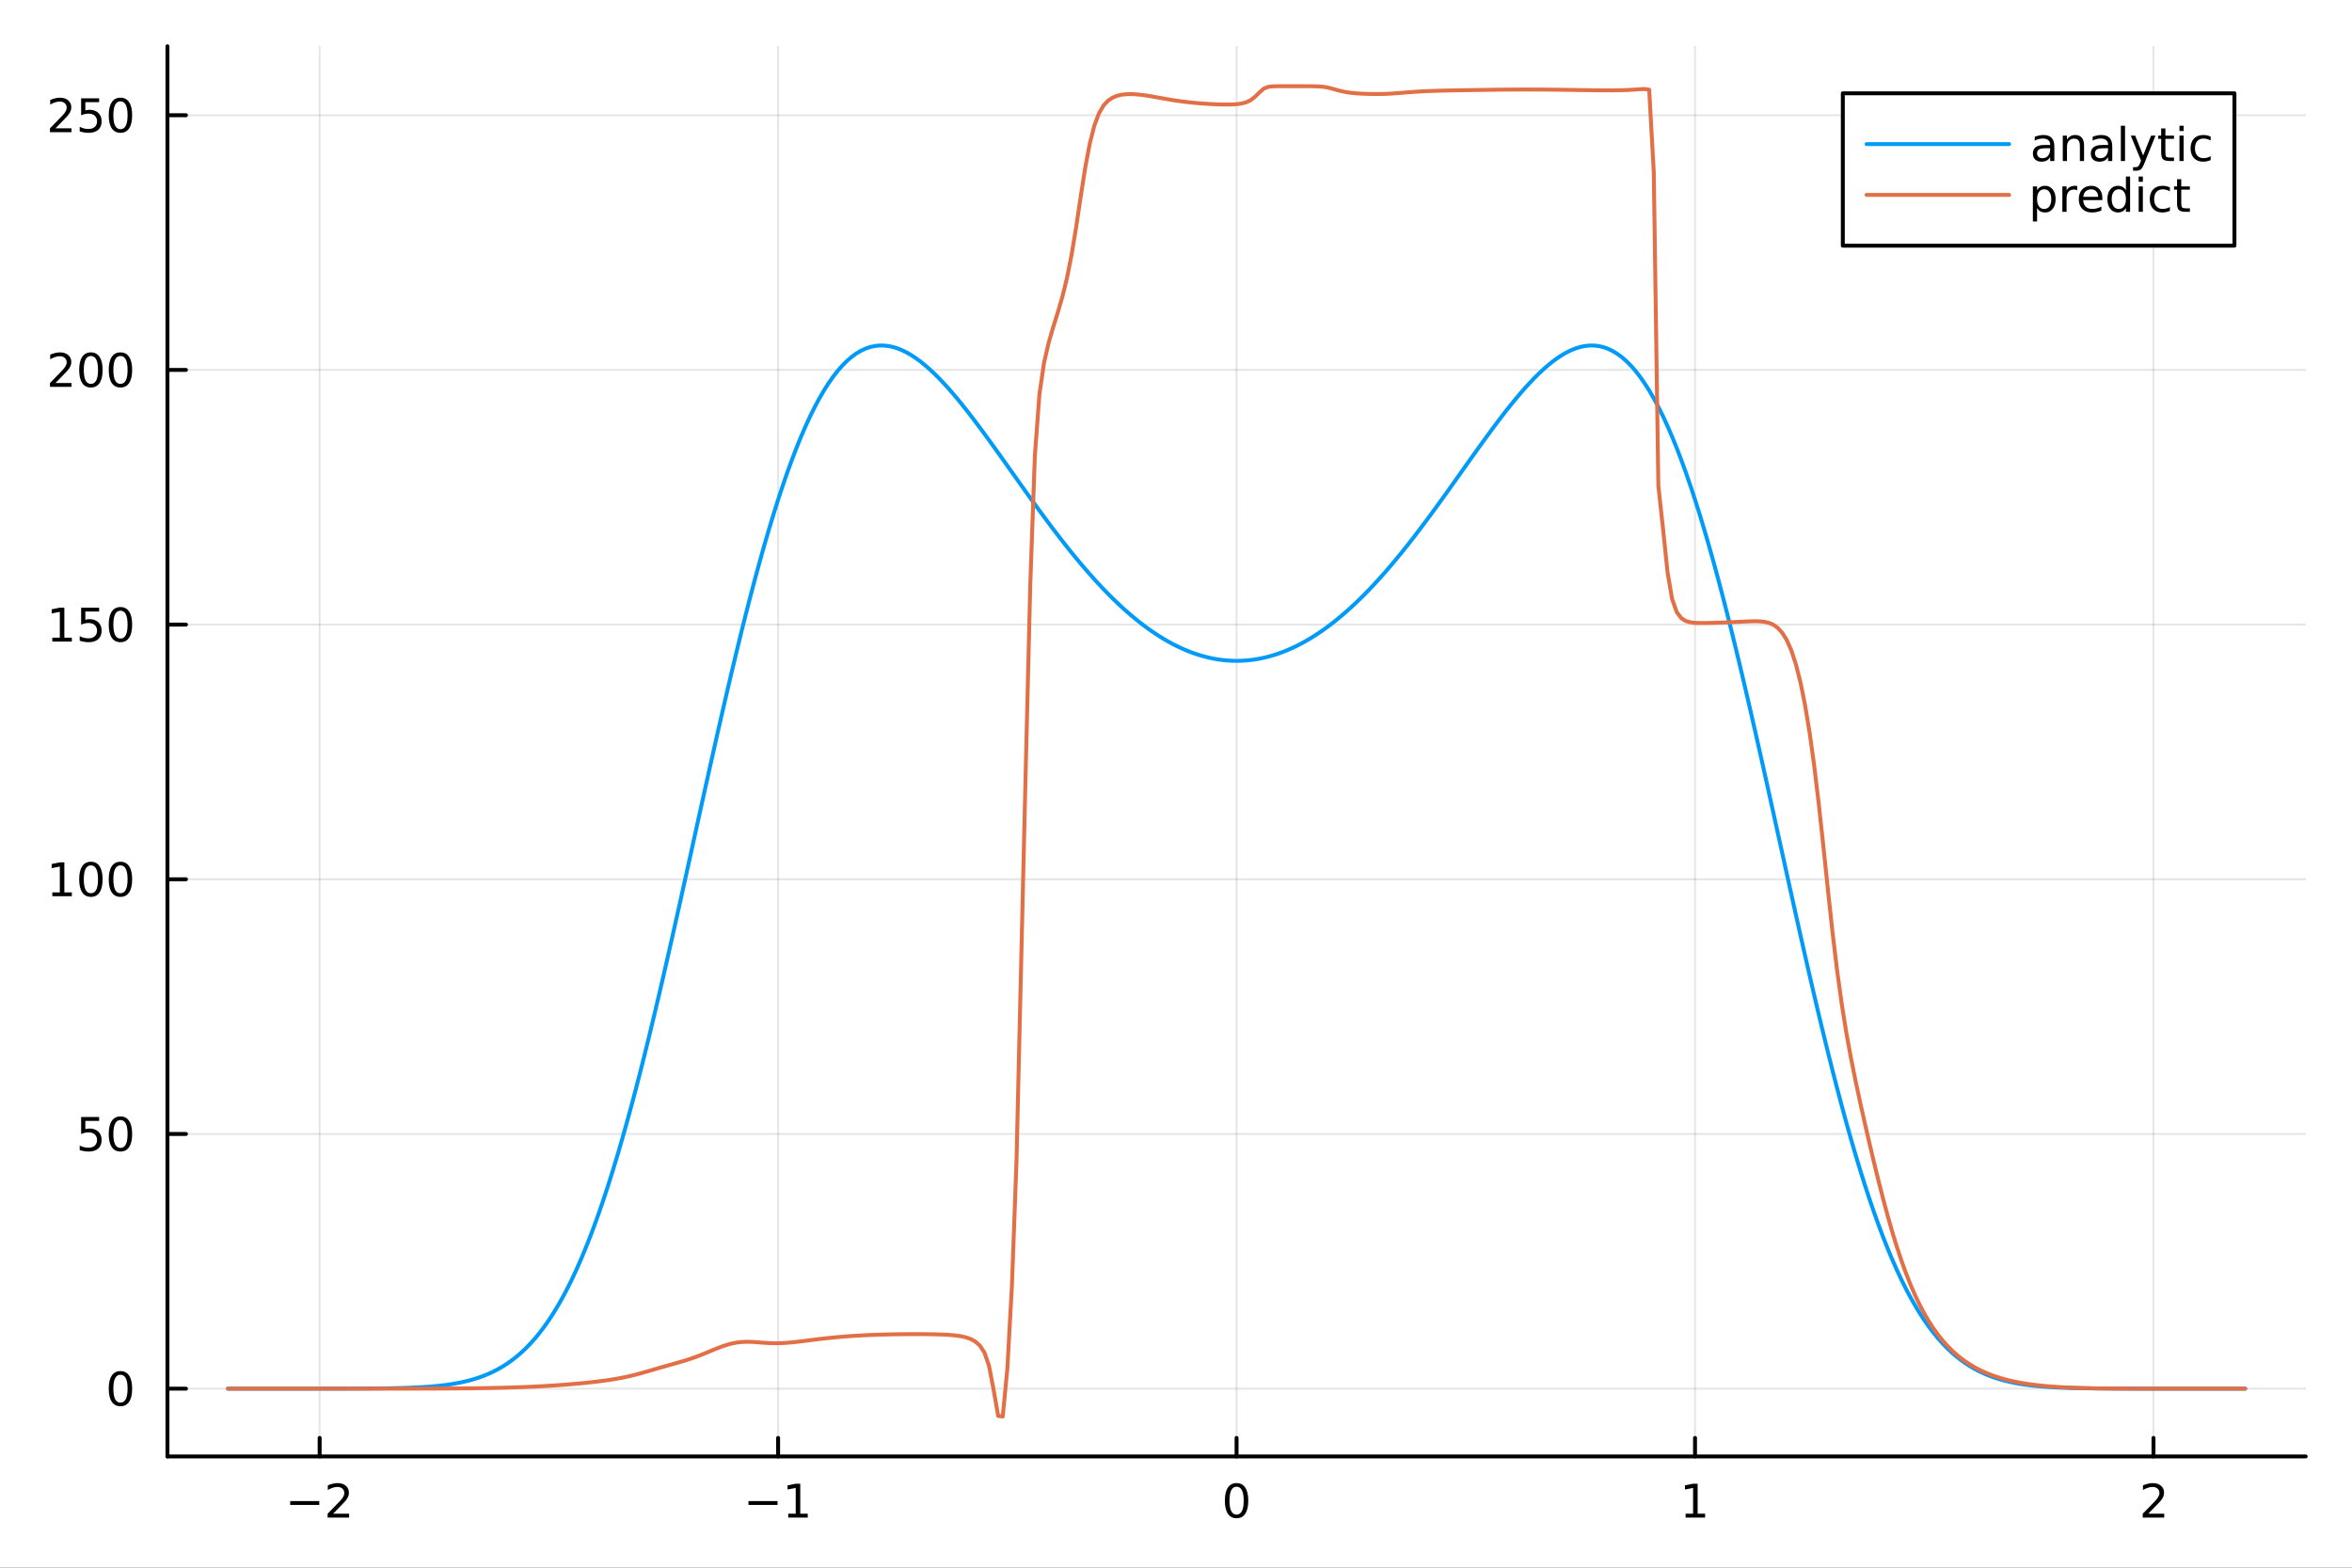 <?xml version="1.0" encoding="utf-8"?>
<svg xmlns="http://www.w3.org/2000/svg" xmlns:xlink="http://www.w3.org/1999/xlink" width="600" height="400" viewBox="0 0 2400 1600">
<rect x="0" y="0" width="2400" height="1600" fill="#333333" stroke="none"/>
<defs>
  <clipPath id="clip530">
    <rect x="0" y="0" width="2400" height="1600"/>
  </clipPath>
</defs>
<path clip-path="url(#clip530)" d="M0 1600 L2400 1600 L2400 0 L0 0  Z" fill="#ffffff" fill-rule="evenodd" fill-opacity="1"/>
<defs>
  <clipPath id="clip531">
    <rect x="480" y="0" width="1681" height="1600"/>
  </clipPath>
</defs>
<path clip-path="url(#clip530)" d="M170.857 1486.45 L2352.76 1486.45 L2352.76 47.244 L170.857 47.244  Z" fill="#ffffff" fill-rule="evenodd" fill-opacity="1"/>
<defs>
  <clipPath id="clip532">
    <rect x="170" y="47" width="2183" height="1440"/>
  </clipPath>
</defs>
<polyline clip-path="url(#clip532)" style="stroke:#000000; stroke-linecap:round; stroke-linejoin:round; stroke-width:2; stroke-opacity:0.1; fill:none" points="326.173,1486.45 326.173,47.244 "/>
<polyline clip-path="url(#clip532)" style="stroke:#000000; stroke-linecap:round; stroke-linejoin:round; stroke-width:2; stroke-opacity:0.1; fill:none" points="793.99,1486.45 793.99,47.244 "/>
<polyline clip-path="url(#clip532)" style="stroke:#000000; stroke-linecap:round; stroke-linejoin:round; stroke-width:2; stroke-opacity:0.1; fill:none" points="1261.81,1486.45 1261.81,47.244 "/>
<polyline clip-path="url(#clip532)" style="stroke:#000000; stroke-linecap:round; stroke-linejoin:round; stroke-width:2; stroke-opacity:0.1; fill:none" points="1729.62,1486.45 1729.62,47.244 "/>
<polyline clip-path="url(#clip532)" style="stroke:#000000; stroke-linecap:round; stroke-linejoin:round; stroke-width:2; stroke-opacity:0.1; fill:none" points="2197.44,1486.45 2197.44,47.244 "/>
<polyline clip-path="url(#clip530)" style="stroke:#000000; stroke-linecap:round; stroke-linejoin:round; stroke-width:4; stroke-opacity:1; fill:none" points="170.857,1486.45 2352.76,1486.45 "/>
<polyline clip-path="url(#clip530)" style="stroke:#000000; stroke-linecap:round; stroke-linejoin:round; stroke-width:4; stroke-opacity:1; fill:none" points="326.173,1486.45 326.173,1467.55 "/>
<polyline clip-path="url(#clip530)" style="stroke:#000000; stroke-linecap:round; stroke-linejoin:round; stroke-width:4; stroke-opacity:1; fill:none" points="793.99,1486.45 793.99,1467.55 "/>
<polyline clip-path="url(#clip530)" style="stroke:#000000; stroke-linecap:round; stroke-linejoin:round; stroke-width:4; stroke-opacity:1; fill:none" points="1261.81,1486.45 1261.81,1467.55 "/>
<polyline clip-path="url(#clip530)" style="stroke:#000000; stroke-linecap:round; stroke-linejoin:round; stroke-width:4; stroke-opacity:1; fill:none" points="1729.62,1486.45 1729.62,1467.55 "/>
<polyline clip-path="url(#clip530)" style="stroke:#000000; stroke-linecap:round; stroke-linejoin:round; stroke-width:4; stroke-opacity:1; fill:none" points="2197.44,1486.45 2197.44,1467.55 "/>
<path clip-path="url(#clip530)" d="M296.115 1532.02 L325.791 1532.02 L325.791 1535.95 L296.115 1535.95 L296.115 1532.02 Z" fill="#000000" fill-rule="nonzero" fill-opacity="1" /><path clip-path="url(#clip530)" d="M339.911 1544.91 L356.23 1544.91 L356.23 1548.85 L334.286 1548.85 L334.286 1544.91 Q336.948 1542.16 341.531 1537.53 Q346.138 1532.88 347.318 1531.53 Q349.564 1529.01 350.443 1527.27 Q351.346 1525.51 351.346 1523.82 Q351.346 1521.07 349.402 1519.33 Q347.48 1517.6 344.379 1517.6 Q342.18 1517.6 339.726 1518.36 Q337.295 1519.13 334.518 1520.68 L334.518 1515.95 Q337.342 1514.82 339.795 1514.24 Q342.249 1513.66 344.286 1513.66 Q349.656 1513.66 352.851 1516.35 Q356.045 1519.03 356.045 1523.52 Q356.045 1525.65 355.235 1527.57 Q354.448 1529.47 352.342 1532.07 Q351.763 1532.74 348.661 1535.95 Q345.559 1539.15 339.911 1544.91 Z" fill="#000000" fill-rule="nonzero" fill-opacity="1" /><path clip-path="url(#clip530)" d="M763.747 1532.02 L793.423 1532.02 L793.423 1535.95 L763.747 1535.95 L763.747 1532.02 Z" fill="#000000" fill-rule="nonzero" fill-opacity="1" /><path clip-path="url(#clip530)" d="M804.325 1544.91 L811.964 1544.91 L811.964 1518.55 L803.654 1520.21 L803.654 1515.95 L811.918 1514.29 L816.594 1514.29 L816.594 1544.91 L824.233 1544.91 L824.233 1548.85 L804.325 1548.85 L804.325 1544.91 Z" fill="#000000" fill-rule="nonzero" fill-opacity="1" /><path clip-path="url(#clip530)" d="M1261.81 1517.37 Q1258.2 1517.37 1256.37 1520.93 Q1254.56 1524.47 1254.56 1531.6 Q1254.56 1538.71 1256.37 1542.27 Q1258.2 1545.82 1261.81 1545.82 Q1265.44 1545.82 1267.25 1542.27 Q1269.08 1538.71 1269.08 1531.6 Q1269.08 1524.47 1267.25 1520.93 Q1265.44 1517.37 1261.81 1517.37 M1261.81 1513.66 Q1267.62 1513.66 1270.67 1518.27 Q1273.75 1522.85 1273.75 1531.6 Q1273.75 1540.33 1270.67 1544.94 Q1267.62 1549.52 1261.81 1549.52 Q1256 1549.52 1252.92 1544.94 Q1249.86 1540.33 1249.86 1531.6 Q1249.86 1522.85 1252.92 1518.27 Q1256 1513.66 1261.81 1513.66 Z" fill="#000000" fill-rule="nonzero" fill-opacity="1" /><path clip-path="url(#clip530)" d="M1720.01 1544.91 L1727.64 1544.91 L1727.64 1518.55 L1719.33 1520.21 L1719.33 1515.95 L1727.6 1514.29 L1732.27 1514.29 L1732.27 1544.91 L1739.91 1544.91 L1739.91 1548.85 L1720.01 1548.85 L1720.01 1544.91 Z" fill="#000000" fill-rule="nonzero" fill-opacity="1" /><path clip-path="url(#clip530)" d="M2192.09 1544.91 L2208.41 1544.91 L2208.41 1548.85 L2186.47 1548.85 L2186.47 1544.91 Q2189.13 1542.16 2193.71 1537.53 Q2198.32 1532.88 2199.5 1531.53 Q2201.75 1529.01 2202.63 1527.27 Q2203.53 1525.51 2203.53 1523.82 Q2203.53 1521.07 2201.58 1519.33 Q2199.66 1517.6 2196.56 1517.6 Q2194.36 1517.6 2191.91 1518.36 Q2189.48 1519.13 2186.7 1520.68 L2186.7 1515.95 Q2189.52 1514.82 2191.98 1514.24 Q2194.43 1513.66 2196.47 1513.66 Q2201.84 1513.66 2205.03 1516.35 Q2208.23 1519.03 2208.23 1523.52 Q2208.23 1525.65 2207.42 1527.57 Q2206.63 1529.47 2204.52 1532.07 Q2203.95 1532.74 2200.84 1535.95 Q2197.74 1539.15 2192.09 1544.91 Z" fill="#000000" fill-rule="nonzero" fill-opacity="1" /><polyline clip-path="url(#clip532)" style="stroke:#000000; stroke-linecap:round; stroke-linejoin:round; stroke-width:2; stroke-opacity:0.1; fill:none" points="170.857,1417.28 2352.76,1417.28 "/>
<polyline clip-path="url(#clip532)" style="stroke:#000000; stroke-linecap:round; stroke-linejoin:round; stroke-width:2; stroke-opacity:0.1; fill:none" points="170.857,1157.34 2352.76,1157.34 "/>
<polyline clip-path="url(#clip532)" style="stroke:#000000; stroke-linecap:round; stroke-linejoin:round; stroke-width:2; stroke-opacity:0.1; fill:none" points="170.857,897.41 2352.76,897.41 "/>
<polyline clip-path="url(#clip532)" style="stroke:#000000; stroke-linecap:round; stroke-linejoin:round; stroke-width:2; stroke-opacity:0.1; fill:none" points="170.857,637.476 2352.76,637.476 "/>
<polyline clip-path="url(#clip532)" style="stroke:#000000; stroke-linecap:round; stroke-linejoin:round; stroke-width:2; stroke-opacity:0.1; fill:none" points="170.857,377.542 2352.76,377.542 "/>
<polyline clip-path="url(#clip532)" style="stroke:#000000; stroke-linecap:round; stroke-linejoin:round; stroke-width:2; stroke-opacity:0.1; fill:none" points="170.857,117.608 2352.76,117.608 "/>
<polyline clip-path="url(#clip530)" style="stroke:#000000; stroke-linecap:round; stroke-linejoin:round; stroke-width:4; stroke-opacity:1; fill:none" points="170.857,1486.45 170.857,47.244 "/>
<polyline clip-path="url(#clip530)" style="stroke:#000000; stroke-linecap:round; stroke-linejoin:round; stroke-width:4; stroke-opacity:1; fill:none" points="170.857,1417.28 189.755,1417.28 "/>
<polyline clip-path="url(#clip530)" style="stroke:#000000; stroke-linecap:round; stroke-linejoin:round; stroke-width:4; stroke-opacity:1; fill:none" points="170.857,1157.34 189.755,1157.34 "/>
<polyline clip-path="url(#clip530)" style="stroke:#000000; stroke-linecap:round; stroke-linejoin:round; stroke-width:4; stroke-opacity:1; fill:none" points="170.857,897.41 189.755,897.41 "/>
<polyline clip-path="url(#clip530)" style="stroke:#000000; stroke-linecap:round; stroke-linejoin:round; stroke-width:4; stroke-opacity:1; fill:none" points="170.857,637.476 189.755,637.476 "/>
<polyline clip-path="url(#clip530)" style="stroke:#000000; stroke-linecap:round; stroke-linejoin:round; stroke-width:4; stroke-opacity:1; fill:none" points="170.857,377.542 189.755,377.542 "/>
<polyline clip-path="url(#clip530)" style="stroke:#000000; stroke-linecap:round; stroke-linejoin:round; stroke-width:4; stroke-opacity:1; fill:none" points="170.857,117.608 189.755,117.608 "/>
<path clip-path="url(#clip530)" d="M122.913 1403.08 Q119.302 1403.08 117.473 1406.64 Q115.668 1410.18 115.668 1417.31 Q115.668 1424.42 117.473 1427.98 Q119.302 1431.53 122.913 1431.53 Q126.547 1431.53 128.353 1427.98 Q130.182 1424.42 130.182 1417.31 Q130.182 1410.18 128.353 1406.64 Q126.547 1403.08 122.913 1403.08 M122.913 1399.37 Q128.723 1399.37 131.779 1403.98 Q134.857 1408.56 134.857 1417.31 Q134.857 1426.04 131.779 1430.65 Q128.723 1435.23 122.913 1435.23 Q117.103 1435.23 114.024 1430.65 Q110.969 1426.04 110.969 1417.31 Q110.969 1408.56 114.024 1403.98 Q117.103 1399.37 122.913 1399.37 Z" fill="#000000" fill-rule="nonzero" fill-opacity="1" /><path clip-path="url(#clip530)" d="M82.797 1140.06 L101.154 1140.06 L101.154 1144 L87.08 1144 L87.08 1152.47 Q88.098 1152.12 89.117 1151.96 Q90.135 1151.78 91.154 1151.78 Q96.941 1151.78 100.321 1154.95 Q103.7 1158.12 103.7 1163.54 Q103.7 1169.11 100.228 1172.22 Q96.756 1175.29 90.436 1175.29 Q88.26 1175.29 85.992 1174.92 Q83.747 1174.55 81.339 1173.81 L81.339 1169.11 Q83.422 1170.25 85.645 1170.8 Q87.867 1171.36 90.344 1171.36 Q94.348 1171.36 96.686 1169.25 Q99.024 1167.15 99.024 1163.54 Q99.024 1159.92 96.686 1157.82 Q94.348 1155.71 90.344 1155.71 Q88.469 1155.71 86.594 1156.13 Q84.742 1156.55 82.797 1157.42 L82.797 1140.06 Z" fill="#000000" fill-rule="nonzero" fill-opacity="1" /><path clip-path="url(#clip530)" d="M122.913 1143.14 Q119.302 1143.14 117.473 1146.71 Q115.668 1150.25 115.668 1157.38 Q115.668 1164.48 117.473 1168.05 Q119.302 1171.59 122.913 1171.59 Q126.547 1171.59 128.353 1168.05 Q130.182 1164.48 130.182 1157.38 Q130.182 1150.25 128.353 1146.71 Q126.547 1143.14 122.913 1143.14 M122.913 1139.44 Q128.723 1139.44 131.779 1144.05 Q134.857 1148.63 134.857 1157.38 Q134.857 1166.11 131.779 1170.71 Q128.723 1175.29 122.913 1175.29 Q117.103 1175.29 114.024 1170.71 Q110.969 1166.11 110.969 1157.38 Q110.969 1148.63 114.024 1144.05 Q117.103 1139.44 122.913 1139.44 Z" fill="#000000" fill-rule="nonzero" fill-opacity="1" /><path clip-path="url(#clip530)" d="M53.4 910.755 L61.038 910.755 L61.038 884.389 L52.728 886.056 L52.728 881.796 L60.992 880.13 L65.668 880.13 L65.668 910.755 L73.307 910.755 L73.307 914.69 L53.4 914.69 L53.4 910.755 Z" fill="#000000" fill-rule="nonzero" fill-opacity="1" /><path clip-path="url(#clip530)" d="M92.751 883.208 Q89.14 883.208 87.311 886.773 Q85.506 890.315 85.506 897.445 Q85.506 904.551 87.311 908.116 Q89.14 911.657 92.751 911.657 Q96.385 911.657 98.191 908.116 Q100.02 904.551 100.02 897.445 Q100.02 890.315 98.191 886.773 Q96.385 883.208 92.751 883.208 M92.751 879.505 Q98.561 879.505 101.617 884.111 Q104.696 888.695 104.696 897.445 Q104.696 906.171 101.617 910.778 Q98.561 915.361 92.751 915.361 Q86.941 915.361 83.862 910.778 Q80.807 906.171 80.807 897.445 Q80.807 888.695 83.862 884.111 Q86.941 879.505 92.751 879.505 Z" fill="#000000" fill-rule="nonzero" fill-opacity="1" /><path clip-path="url(#clip530)" d="M122.913 883.208 Q119.302 883.208 117.473 886.773 Q115.668 890.315 115.668 897.445 Q115.668 904.551 117.473 908.116 Q119.302 911.657 122.913 911.657 Q126.547 911.657 128.353 908.116 Q130.182 904.551 130.182 897.445 Q130.182 890.315 128.353 886.773 Q126.547 883.208 122.913 883.208 M122.913 879.505 Q128.723 879.505 131.779 884.111 Q134.857 888.695 134.857 897.445 Q134.857 906.171 131.779 910.778 Q128.723 915.361 122.913 915.361 Q117.103 915.361 114.024 910.778 Q110.969 906.171 110.969 897.445 Q110.969 888.695 114.024 884.111 Q117.103 879.505 122.913 879.505 Z" fill="#000000" fill-rule="nonzero" fill-opacity="1" /><path clip-path="url(#clip530)" d="M53.4 650.821 L61.038 650.821 L61.038 624.455 L52.728 626.122 L52.728 621.863 L60.992 620.196 L65.668 620.196 L65.668 650.821 L73.307 650.821 L73.307 654.756 L53.4 654.756 L53.4 650.821 Z" fill="#000000" fill-rule="nonzero" fill-opacity="1" /><path clip-path="url(#clip530)" d="M82.797 620.196 L101.154 620.196 L101.154 624.131 L87.08 624.131 L87.08 632.603 Q88.098 632.256 89.117 632.094 Q90.135 631.909 91.154 631.909 Q96.941 631.909 100.321 635.08 Q103.7 638.251 103.7 643.668 Q103.7 649.247 100.228 652.348 Q96.756 655.427 90.436 655.427 Q88.26 655.427 85.992 655.057 Q83.747 654.686 81.339 653.946 L81.339 649.247 Q83.422 650.381 85.645 650.936 Q87.867 651.492 90.344 651.492 Q94.348 651.492 96.686 649.386 Q99.024 647.279 99.024 643.668 Q99.024 640.057 96.686 637.95 Q94.348 635.844 90.344 635.844 Q88.469 635.844 86.594 636.261 Q84.742 636.677 82.797 637.557 L82.797 620.196 Z" fill="#000000" fill-rule="nonzero" fill-opacity="1" /><path clip-path="url(#clip530)" d="M122.913 623.275 Q119.302 623.275 117.473 626.839 Q115.668 630.381 115.668 637.511 Q115.668 644.617 117.473 648.182 Q119.302 651.723 122.913 651.723 Q126.547 651.723 128.353 648.182 Q130.182 644.617 130.182 637.511 Q130.182 630.381 128.353 626.839 Q126.547 623.275 122.913 623.275 M122.913 619.571 Q128.723 619.571 131.779 624.177 Q134.857 628.761 134.857 637.511 Q134.857 646.237 131.779 650.844 Q128.723 655.427 122.913 655.427 Q117.103 655.427 114.024 650.844 Q110.969 646.237 110.969 637.511 Q110.969 628.761 114.024 624.177 Q117.103 619.571 122.913 619.571 Z" fill="#000000" fill-rule="nonzero" fill-opacity="1" /><path clip-path="url(#clip530)" d="M56.617 390.887 L72.936 390.887 L72.936 394.822 L50.992 394.822 L50.992 390.887 Q53.654 388.132 58.237 383.503 Q62.844 378.85 64.025 377.507 Q66.27 374.984 67.149 373.248 Q68.052 371.489 68.052 369.799 Q68.052 367.044 66.108 365.308 Q64.186 363.572 61.085 363.572 Q58.886 363.572 56.432 364.336 Q54.001 365.1 51.224 366.651 L51.224 361.929 Q54.048 360.794 56.501 360.216 Q58.955 359.637 60.992 359.637 Q66.362 359.637 69.557 362.322 Q72.751 365.007 72.751 369.498 Q72.751 371.628 71.941 373.549 Q71.154 375.447 69.048 378.04 Q68.469 378.711 65.367 381.929 Q62.265 385.123 56.617 390.887 Z" fill="#000000" fill-rule="nonzero" fill-opacity="1" /><path clip-path="url(#clip530)" d="M92.751 363.341 Q89.14 363.341 87.311 366.905 Q85.506 370.447 85.506 377.577 Q85.506 384.683 87.311 388.248 Q89.14 391.79 92.751 391.79 Q96.385 391.79 98.191 388.248 Q100.02 384.683 100.02 377.577 Q100.02 370.447 98.191 366.905 Q96.385 363.341 92.751 363.341 M92.751 359.637 Q98.561 359.637 101.617 364.243 Q104.696 368.827 104.696 377.577 Q104.696 386.303 101.617 390.91 Q98.561 395.493 92.751 395.493 Q86.941 395.493 83.862 390.91 Q80.807 386.303 80.807 377.577 Q80.807 368.827 83.862 364.243 Q86.941 359.637 92.751 359.637 Z" fill="#000000" fill-rule="nonzero" fill-opacity="1" /><path clip-path="url(#clip530)" d="M122.913 363.341 Q119.302 363.341 117.473 366.905 Q115.668 370.447 115.668 377.577 Q115.668 384.683 117.473 388.248 Q119.302 391.79 122.913 391.79 Q126.547 391.79 128.353 388.248 Q130.182 384.683 130.182 377.577 Q130.182 370.447 128.353 366.905 Q126.547 363.341 122.913 363.341 M122.913 359.637 Q128.723 359.637 131.779 364.243 Q134.857 368.827 134.857 377.577 Q134.857 386.303 131.779 390.91 Q128.723 395.493 122.913 395.493 Q117.103 395.493 114.024 390.91 Q110.969 386.303 110.969 377.577 Q110.969 368.827 114.024 364.243 Q117.103 359.637 122.913 359.637 Z" fill="#000000" fill-rule="nonzero" fill-opacity="1" /><path clip-path="url(#clip530)" d="M56.617 130.953 L72.936 130.953 L72.936 134.888 L50.992 134.888 L50.992 130.953 Q53.654 128.198 58.237 123.569 Q62.844 118.916 64.025 117.573 Q66.27 115.05 67.149 113.314 Q68.052 111.555 68.052 109.865 Q68.052 107.11 66.108 105.374 Q64.186 103.638 61.085 103.638 Q58.886 103.638 56.432 104.402 Q54.001 105.166 51.224 106.717 L51.224 101.995 Q54.048 100.86 56.501 100.282 Q58.955 99.703 60.992 99.703 Q66.362 99.703 69.557 102.388 Q72.751 105.073 72.751 109.564 Q72.751 111.694 71.941 113.615 Q71.154 115.513 69.048 118.106 Q68.469 118.777 65.367 121.995 Q62.265 125.189 56.617 130.953 Z" fill="#000000" fill-rule="nonzero" fill-opacity="1" /><path clip-path="url(#clip530)" d="M82.797 100.328 L101.154 100.328 L101.154 104.263 L87.08 104.263 L87.08 112.735 Q88.098 112.388 89.117 112.226 Q90.135 112.041 91.154 112.041 Q96.941 112.041 100.321 115.212 Q103.7 118.384 103.7 123.8 Q103.7 129.379 100.228 132.481 Q96.756 135.559 90.436 135.559 Q88.26 135.559 85.992 135.189 Q83.747 134.819 81.339 134.078 L81.339 129.379 Q83.422 130.513 85.645 131.069 Q87.867 131.624 90.344 131.624 Q94.348 131.624 96.686 129.518 Q99.024 127.411 99.024 123.8 Q99.024 120.189 96.686 118.083 Q94.348 115.976 90.344 115.976 Q88.469 115.976 86.594 116.393 Q84.742 116.809 82.797 117.689 L82.797 100.328 Z" fill="#000000" fill-rule="nonzero" fill-opacity="1" /><path clip-path="url(#clip530)" d="M122.913 103.407 Q119.302 103.407 117.473 106.972 Q115.668 110.513 115.668 117.643 Q115.668 124.749 117.473 128.314 Q119.302 131.856 122.913 131.856 Q126.547 131.856 128.353 128.314 Q130.182 124.749 130.182 117.643 Q130.182 110.513 128.353 106.972 Q126.547 103.407 122.913 103.407 M122.913 99.703 Q128.723 99.703 131.779 104.31 Q134.857 108.893 134.857 117.643 Q134.857 126.37 131.779 130.976 Q128.723 135.559 122.913 135.559 Q117.103 135.559 114.024 130.976 Q110.969 126.37 110.969 117.643 Q110.969 108.893 114.024 104.31 Q117.103 99.703 122.913 99.703 Z" fill="#000000" fill-rule="nonzero" fill-opacity="1" /><polyline clip-path="url(#clip532)" style="stroke:#009af9; stroke-linecap:round; stroke-linejoin:round; stroke-width:4; stroke-opacity:1; fill:none" points="232.609,1417.28 237.287,1417.28 241.966,1417.28 246.644,1417.28 251.322,1417.28 256,1417.28 260.678,1417.28 265.356,1417.28 270.035,1417.28 274.713,1417.28 279.391,1417.28 284.069,1417.28 288.747,1417.28 293.425,1417.28 298.104,1417.28 302.782,1417.28 307.46,1417.27 312.138,1417.27 316.816,1417.27 321.494,1417.27 326.173,1417.27 330.851,1417.26 335.529,1417.26 340.207,1417.26 344.885,1417.25 349.564,1417.24 354.242,1417.23 358.92,1417.22 363.598,1417.2 368.276,1417.18 372.954,1417.15 377.633,1417.12 382.311,1417.08 386.989,1417.04 391.667,1416.98 396.345,1416.91 401.023,1416.82 405.702,1416.72 410.38,1416.6 415.058,1416.45 419.736,1416.28 424.414,1416.07 429.092,1415.82 433.771,1415.54 438.449,1415.2 443.127,1414.8 447.805,1414.34 452.483,1413.81 457.161,1413.19 461.84,1412.48 466.518,1411.66 471.196,1410.72 475.874,1409.65 480.552,1408.44 485.23,1407.06 489.909,1405.51 494.587,1403.76 499.265,1401.8 503.943,1399.6 508.621,1397.15 513.299,1394.43 517.978,1391.41 522.656,1388.08 527.334,1384.41 532.012,1380.37 536.69,1375.95 541.368,1371.13 546.047,1365.87 550.725,1360.17 555.403,1353.99 560.081,1347.32 564.759,1340.13 569.438,1332.41 574.116,1324.14 578.794,1315.31 583.472,1305.9 588.15,1295.9 592.828,1285.29 597.507,1274.08 602.185,1262.25 606.863,1249.8 611.541,1236.74 616.219,1223.06 620.897,1208.77 625.576,1193.88 630.254,1178.4 634.932,1162.35 639.61,1145.74 644.288,1128.59 648.966,1110.92 653.645,1092.76 658.323,1074.14 663.001,1055.09 667.679,1035.64 672.357,1015.83 677.035,995.688 681.714,975.262 686.392,954.59 691.07,933.713 695.748,912.676 700.426,891.521 705.104,870.294 709.783,849.039 714.461,827.803 719.139,806.63 723.817,785.566 728.495,764.655 733.173,743.941 737.852,723.467 742.53,703.274 747.208,683.403 751.886,663.892 756.564,644.779 761.242,626.1 765.921,607.887 770.599,590.172 775.277,572.984 779.955,556.35 784.633,540.295 789.311,524.842 793.99,510.009 798.668,495.814 803.346,482.274 808.024,469.399 812.702,457.202 817.381,445.689 822.059,434.866 826.737,424.738 831.415,415.305 836.093,406.567 840.771,398.52 845.45,391.161 850.128,384.483 854.806,378.478 859.484,373.136 864.162,368.445 868.84,364.395 873.519,360.969 878.197,358.154 882.875,355.933 887.553,354.29 892.231,353.206 896.909,352.663 901.588,352.641 906.266,353.122 910.944,354.084 915.622,355.507 920.3,357.371 924.978,359.653 929.657,362.335 934.335,365.393 939.013,368.807 943.691,372.557 948.369,376.621 953.047,380.978 957.726,385.609 962.404,390.494 967.082,395.612 971.76,400.945 976.438,406.475 981.116,412.181 985.795,418.047 990.473,424.056 995.151,430.19 999.829,436.433 1004.51,442.77 1009.19,449.185 1013.86,455.663 1018.54,462.19 1023.22,468.754 1027.9,475.34 1032.58,481.937 1037.25,488.532 1041.93,495.115 1046.61,501.673 1051.29,508.198 1055.97,514.679 1060.65,521.107 1065.32,527.473 1070,533.769 1074.68,539.987 1079.36,546.119 1084.04,552.158 1088.71,558.099 1093.39,563.934 1098.07,569.657 1102.75,575.265 1107.43,580.75 1112.11,586.109 1116.78,591.336 1121.46,596.429 1126.14,601.382 1130.82,606.193 1135.5,610.858 1140.17,615.373 1144.85,619.737 1149.53,623.946 1154.21,627.998 1158.89,631.891 1163.57,635.622 1168.24,639.19 1172.92,642.593 1177.6,645.83 1182.28,648.898 1186.96,651.797 1191.63,654.526 1196.31,657.083 1200.99,659.467 1205.67,661.678 1210.35,663.715 1215.02,665.576 1219.7,667.263 1224.38,668.773 1229.06,670.106 1233.74,671.262 1238.42,672.242 1243.09,673.043 1247.77,673.667 1252.45,674.112 1257.13,674.38 1261.81,674.469 1266.48,674.38 1271.16,674.112 1275.84,673.667 1280.52,673.043 1285.2,672.242 1289.88,671.262 1294.55,670.106 1299.23,668.773 1303.91,667.263 1308.59,665.576 1313.27,663.715 1317.94,661.678 1322.62,659.467 1327.3,657.083 1331.98,654.526 1336.66,651.797 1341.34,648.898 1346.01,645.83 1350.69,642.593 1355.37,639.19 1360.05,635.622 1364.73,631.891 1369.4,627.998 1374.08,623.946 1378.76,619.737 1383.44,615.373 1388.12,610.858 1392.8,606.193 1397.47,601.382 1402.15,596.429 1406.83,591.336 1411.51,586.109 1416.19,580.75 1420.86,575.265 1425.54,569.657 1430.22,563.934 1434.9,558.099 1439.58,552.158 1444.26,546.119 1448.93,539.987 1453.61,533.769 1458.29,527.473 1462.97,521.107 1467.65,514.679 1472.32,508.198 1477,501.673 1481.68,495.115 1486.36,488.532 1491.04,481.937 1495.72,475.34 1500.39,468.754 1505.07,462.19 1509.75,455.663 1514.43,449.185 1519.11,442.77 1523.78,436.433 1528.46,430.19 1533.14,424.056 1537.82,418.047 1542.5,412.181 1547.18,406.475 1551.85,400.945 1556.53,395.612 1561.21,390.494 1565.89,385.609 1570.57,380.978 1575.24,376.621 1579.92,372.557 1584.6,368.807 1589.28,365.393 1593.96,362.335 1598.63,359.653 1603.31,357.371 1607.99,355.507 1612.67,354.084 1617.35,353.122 1622.03,352.641 1626.7,352.663 1631.38,353.206 1636.06,354.29 1640.74,355.933 1645.42,358.154 1650.09,360.969 1654.77,364.395 1659.45,368.445 1664.13,373.136 1668.81,378.478 1673.49,384.483 1678.16,391.161 1682.84,398.52 1687.52,406.567 1692.2,415.305 1696.88,424.738 1701.55,434.866 1706.23,445.689 1710.91,457.202 1715.59,469.399 1720.27,482.274 1724.95,495.814 1729.62,510.009 1734.3,524.842 1738.98,540.295 1743.66,556.35 1748.34,572.984 1753.01,590.172 1757.69,607.887 1762.37,626.1 1767.05,644.779 1771.73,663.892 1776.41,683.403 1781.08,703.274 1785.76,723.467 1790.44,743.941 1795.12,764.655 1799.8,785.566 1804.47,806.63 1809.15,827.803 1813.83,849.039 1818.51,870.294 1823.19,891.521 1827.87,912.676 1832.54,933.713 1837.22,954.59 1841.9,975.262 1846.58,995.688 1851.26,1015.83 1855.93,1035.64 1860.61,1055.09 1865.29,1074.14 1869.97,1092.76 1874.65,1110.92 1879.33,1128.59 1884,1145.74 1888.68,1162.35 1893.36,1178.4 1898.04,1193.88 1902.72,1208.77 1907.39,1223.06 1912.07,1236.74 1916.75,1249.8 1921.43,1262.25 1926.11,1274.08 1930.78,1285.29 1935.46,1295.9 1940.14,1305.9 1944.82,1315.31 1949.5,1324.14 1954.18,1332.41 1958.85,1340.13 1963.53,1347.32 1968.21,1353.99 1972.89,1360.17 1977.57,1365.87 1982.24,1371.13 1986.92,1375.95 1991.6,1380.37 1996.28,1384.41 2000.96,1388.08 2005.64,1391.41 2010.31,1394.43 2014.99,1397.15 2019.67,1399.6 2024.35,1401.8 2029.03,1403.76 2033.7,1405.51 2038.38,1407.06 2043.06,1408.44 2047.74,1409.65 2052.42,1410.72 2057.1,1411.66 2061.77,1412.48 2066.45,1413.19 2071.13,1413.81 2075.81,1414.34 2080.49,1414.8 2085.16,1415.2 2089.84,1415.54 2094.52,1415.82 2099.2,1416.07 2103.88,1416.28 2108.56,1416.45 2113.23,1416.6 2117.91,1416.72 2122.59,1416.82 2127.27,1416.91 2131.95,1416.98 2136.62,1417.04 2141.3,1417.08 2145.98,1417.12 2150.66,1417.15 2155.34,1417.18 2160.02,1417.2 2164.69,1417.22 2169.37,1417.23 2174.05,1417.24 2178.73,1417.25 2183.41,1417.26 2188.08,1417.26 2192.76,1417.26 2197.44,1417.27 2202.12,1417.27 2206.8,1417.27 2211.48,1417.27 2216.15,1417.27 2220.83,1417.28 2225.51,1417.28 2230.19,1417.28 2234.87,1417.28 2239.54,1417.28 2244.22,1417.28 2248.9,1417.28 2253.58,1417.28 2258.26,1417.28 2262.94,1417.28 2267.61,1417.28 2272.29,1417.28 2276.97,1417.28 2281.65,1417.28 2286.33,1417.28 2291,1417.28 "/>
<polyline clip-path="url(#clip532)" style="stroke:#e26f46; stroke-linecap:round; stroke-linejoin:round; stroke-width:4; stroke-opacity:1; fill:none" points="232.609,1417.29 237.287,1417.29 241.966,1417.29 246.644,1417.29 251.322,1417.29 256,1417.29 260.678,1417.29 265.356,1417.29 270.035,1417.29 274.713,1417.29 279.391,1417.29 284.069,1417.29 288.747,1417.29 293.425,1417.29 298.104,1417.29 302.782,1417.29 307.46,1417.29 312.138,1417.29 316.816,1417.29 321.494,1417.29 326.173,1417.29 330.851,1417.29 335.529,1417.29 340.207,1417.29 344.885,1417.29 349.564,1417.29 354.242,1417.29 358.92,1417.29 363.598,1417.29 368.276,1417.29 372.954,1417.29 377.633,1417.28 382.311,1417.28 386.989,1417.28 391.667,1417.28 396.345,1417.27 401.023,1417.27 405.702,1417.27 410.38,1417.26 415.058,1417.25 419.736,1417.25 424.414,1417.24 429.092,1417.23 433.771,1417.21 438.449,1417.2 443.127,1417.18 447.805,1417.16 452.483,1417.14 457.161,1417.11 461.84,1417.08 466.518,1417.05 471.196,1417.01 475.874,1416.96 480.552,1416.91 485.23,1416.85 489.909,1416.79 494.587,1416.72 499.265,1416.64 503.943,1416.54 508.621,1416.44 513.299,1416.33 517.978,1416.2 522.656,1416.06 527.334,1415.91 532.012,1415.74 536.69,1415.56 541.368,1415.35 546.047,1415.13 550.725,1414.9 555.403,1414.64 560.081,1414.36 564.759,1414.06 569.438,1413.74 574.116,1413.4 578.794,1413.04 583.472,1412.65 588.15,1412.24 592.828,1411.81 597.507,1411.35 602.185,1410.85 606.863,1410.33 611.541,1409.77 616.219,1409.16 620.897,1408.5 625.576,1407.77 630.254,1406.98 634.932,1406.1 639.61,1405.13 644.288,1404.06 648.966,1402.9 653.645,1401.65 658.323,1400.33 663.001,1398.97 667.679,1397.59 672.357,1396.22 677.035,1394.87 681.714,1393.55 686.392,1392.25 691.07,1390.94 695.748,1389.59 700.426,1388.16 705.104,1386.62 709.783,1384.97 714.461,1383.19 719.139,1381.32 723.817,1379.39 728.495,1377.45 733.173,1375.57 737.852,1373.84 742.53,1372.33 747.208,1371.11 751.886,1370.21 756.564,1369.67 761.242,1369.45 765.921,1369.51 770.599,1369.77 775.277,1370.12 779.955,1370.48 784.633,1370.76 789.311,1370.91 793.99,1370.9 798.668,1370.74 803.346,1370.44 808.024,1370.03 812.702,1369.53 817.381,1368.98 822.059,1368.4 826.737,1367.81 831.415,1367.22 836.093,1366.65 840.771,1366.11 845.45,1365.6 850.128,1365.12 854.806,1364.68 859.484,1364.27 864.162,1363.9 868.84,1363.56 873.519,1363.26 878.197,1362.99 882.875,1362.75 887.553,1362.54 892.231,1362.35 896.909,1362.19 901.588,1362.05 906.266,1361.94 910.944,1361.84 915.622,1361.76 920.3,1361.71 924.978,1361.66 929.657,1361.64 934.335,1361.63 939.013,1361.64 943.691,1361.67 948.369,1361.73 953.047,1361.81 957.726,1361.92 962.404,1362.09 967.082,1362.33 971.76,1362.67 976.438,1363.16 981.116,1363.88 985.795,1364.96 990.473,1366.61 995.151,1369.17 999.829,1373.28 1004.51,1380.39 1009.19,1393.96 1013.86,1418.32 1018.54,1445.07 1023.22,1445.72 1027.9,1396.94 1032.58,1312.04 1037.25,1184.65 1041.93,986.135 1046.61,787.492 1051.29,596.884 1055.97,465.399 1060.65,402.347 1065.32,370.372 1070,350.006 1074.68,333.932 1079.36,318.934 1084.04,302.912 1088.71,283.943 1093.39,260.409 1098.07,231.98 1102.75,200.754 1107.43,170.858 1112.11,146.068 1116.78,127.844 1121.46,115.519 1126.14,107.583 1130.82,102.602 1135.5,99.528 1140.17,97.68 1144.85,96.637 1149.53,96.145 1154.21,96.048 1158.89,96.249 1163.57,96.677 1168.24,97.278 1172.92,98.004 1177.6,98.81 1182.28,99.656 1186.96,100.504 1191.63,101.328 1196.31,102.106 1200.99,102.825 1205.67,103.479 1210.35,104.065 1215.02,104.587 1219.7,105.046 1224.38,105.448 1229.06,105.796 1233.74,106.092 1238.42,106.337 1243.09,106.526 1247.77,106.651 1252.45,106.69 1257.13,106.606 1261.81,106.33 1266.48,105.73 1271.16,104.568 1275.84,102.448 1280.52,98.92 1285.2,94.219 1289.88,90.272 1294.55,88.535 1299.23,88.082 1303.91,87.994 1308.59,87.979 1313.27,87.976 1317.94,87.976 1322.62,87.978 1327.3,87.98 1331.98,87.987 1336.66,88.006 1341.34,88.063 1346.01,88.224 1350.69,88.633 1355.37,89.454 1360.05,90.673 1364.73,92.015 1369.4,93.199 1374.08,94.108 1378.76,94.759 1383.44,95.212 1388.12,95.524 1392.8,95.737 1397.47,95.873 1402.15,95.941 1406.83,95.939 1411.51,95.858 1416.19,95.689 1420.86,95.433 1425.54,95.106 1430.22,94.735 1434.9,94.354 1439.58,93.989 1444.26,93.659 1448.93,93.371 1453.61,93.127 1458.29,92.922 1462.97,92.75 1467.65,92.605 1472.32,92.482 1477,92.376 1481.68,92.282 1486.36,92.197 1491.04,92.118 1495.72,92.042 1500.39,91.968 1505.07,91.895 1509.75,91.821 1514.43,91.746 1519.11,91.673 1523.78,91.602 1528.46,91.537 1533.14,91.48 1537.82,91.434 1542.5,91.401 1547.18,91.38 1551.85,91.37 1556.53,91.368 1561.21,91.374 1565.89,91.386 1570.57,91.405 1575.24,91.43 1579.92,91.464 1584.6,91.507 1589.28,91.559 1593.96,91.621 1598.63,91.691 1603.31,91.769 1607.99,91.85 1612.67,91.931 1617.35,92.009 1622.03,92.08 1626.7,92.141 1631.38,92.187 1636.06,92.217 1640.74,92.227 1645.42,92.21 1650.09,92.161 1654.77,92.068 1659.45,91.917 1664.13,91.693 1668.81,91.392 1673.49,91.054 1678.16,90.844 1682.84,91.528 1687.52,175.594 1692.2,495.745 1696.88,538.926 1701.55,583.848 1706.23,611.258 1710.91,624.593 1715.59,630.935 1720.27,633.871 1724.95,635.163 1729.62,635.682 1734.3,635.846 1738.98,635.848 1743.66,635.773 1748.34,635.658 1753.01,635.519 1757.69,635.359 1762.37,635.181 1767.05,634.986 1771.73,634.774 1776.41,634.552 1781.08,634.332 1785.76,634.142 1790.44,634.038 1795.12,634.115 1799.8,634.531 1804.47,635.52 1809.15,637.411 1813.83,640.629 1818.51,645.694 1823.19,653.194 1827.87,663.756 1832.54,677.994 1837.22,696.464 1841.9,719.647 1846.58,747.965 1851.26,781.731 1855.93,820.818 1860.61,864.043 1865.29,908.839 1869.97,951.958 1874.65,990.889 1879.33,1024.72 1884,1053.91 1888.68,1079.58 1893.36,1102.89 1898.04,1124.72 1902.72,1145.66 1907.39,1165.97 1912.07,1185.71 1916.75,1204.82 1921.43,1223.16 1926.11,1240.58 1930.78,1256.97 1935.46,1272.24 1940.14,1286.36 1944.82,1299.33 1949.5,1311.18 1954.18,1321.96 1958.85,1331.74 1963.53,1340.59 1968.21,1348.58 1972.89,1355.78 1977.57,1362.28 1982.24,1368.12 1986.92,1373.38 1991.6,1378.12 1996.28,1382.37 2000.96,1386.19 2005.64,1389.63 2010.31,1392.71 2014.99,1395.48 2019.67,1397.96 2024.35,1400.18 2029.03,1402.18 2033.7,1403.96 2038.38,1405.55 2043.06,1406.97 2047.74,1408.24 2052.42,1409.37 2057.1,1410.37 2061.77,1411.27 2066.45,1412.06 2071.13,1412.76 2075.81,1413.38 2080.49,1413.93 2085.16,1414.41 2089.84,1414.83 2094.52,1415.2 2099.2,1415.53 2103.88,1415.81 2108.56,1416.05 2113.23,1416.26 2117.91,1416.44 2122.59,1416.6 2127.27,1416.73 2131.95,1416.84 2136.62,1416.94 2141.3,1417.02 2145.98,1417.08 2150.66,1417.14 2155.34,1417.18 2160.02,1417.21 2164.69,1417.24 2169.37,1417.26 2174.05,1417.27 2178.73,1417.28 2183.41,1417.29 2188.08,1417.3 2192.76,1417.3 2197.44,1417.3 2202.12,1417.3 2206.8,1417.29 2211.48,1417.29 2216.15,1417.29 2220.83,1417.28 2225.51,1417.28 2230.19,1417.28 2234.87,1417.28 2239.54,1417.27 2244.22,1417.27 2248.9,1417.27 2253.58,1417.27 2258.26,1417.27 2262.94,1417.27 2267.61,1417.27 2272.29,1417.27 2276.97,1417.28 2281.65,1417.28 2286.33,1417.28 2291,1417.28 "/>
<path clip-path="url(#clip530)" d="M1880.43 250.738 L2280.03 250.738 L2280.03 95.218 L1880.43 95.218  Z" fill="#ffffff" fill-rule="evenodd" fill-opacity="1"/>
<polyline clip-path="url(#clip530)" style="stroke:#000000; stroke-linecap:round; stroke-linejoin:round; stroke-width:4; stroke-opacity:1; fill:none" points="1880.43,250.738 2280.03,250.738 2280.03,95.218 1880.43,95.218 1880.43,250.738 "/>
<polyline clip-path="url(#clip530)" style="stroke:#009af9; stroke-linecap:round; stroke-linejoin:round; stroke-width:4; stroke-opacity:1; fill:none" points="1904.67,147.058 2050.13,147.058 "/>
<path clip-path="url(#clip530)" d="M2087.77 151.305 Q2082.61 151.305 2080.62 152.486 Q2078.63 153.666 2078.63 156.514 Q2078.63 158.782 2080.11 160.125 Q2081.62 161.444 2084.19 161.444 Q2087.73 161.444 2089.86 158.944 Q2092.01 156.421 2092.01 152.254 L2092.01 151.305 L2087.77 151.305 M2096.27 149.546 L2096.27 164.338 L2092.01 164.338 L2092.01 160.402 Q2090.55 162.763 2088.38 163.898 Q2086.2 165.009 2083.05 165.009 Q2079.07 165.009 2076.71 162.787 Q2074.37 160.541 2074.37 156.791 Q2074.37 152.416 2077.29 150.194 Q2080.23 147.972 2086.04 147.972 L2092.01 147.972 L2092.01 147.555 Q2092.01 144.615 2090.07 143.018 Q2088.14 141.398 2084.65 141.398 Q2082.43 141.398 2080.32 141.93 Q2078.21 142.463 2076.27 143.527 L2076.27 139.592 Q2078.61 138.69 2080.81 138.25 Q2083.01 137.787 2085.09 137.787 Q2090.71 137.787 2093.49 140.703 Q2096.27 143.62 2096.27 149.546 Z" fill="#000000" fill-rule="nonzero" fill-opacity="1" /><path clip-path="url(#clip530)" d="M2126.59 148.689 L2126.59 164.338 L2122.33 164.338 L2122.33 148.828 Q2122.33 145.148 2120.9 143.319 Q2119.46 141.49 2116.59 141.49 Q2113.14 141.49 2111.15 143.69 Q2109.16 145.889 2109.16 149.685 L2109.16 164.338 L2104.88 164.338 L2104.88 138.412 L2109.16 138.412 L2109.16 142.44 Q2110.69 140.102 2112.75 138.944 Q2114.83 137.787 2117.54 137.787 Q2122.01 137.787 2124.3 140.565 Q2126.59 143.319 2126.59 148.689 Z" fill="#000000" fill-rule="nonzero" fill-opacity="1" /><path clip-path="url(#clip530)" d="M2146.87 151.305 Q2141.71 151.305 2139.72 152.486 Q2137.73 153.666 2137.73 156.514 Q2137.73 158.782 2139.21 160.125 Q2140.71 161.444 2143.28 161.444 Q2146.82 161.444 2148.95 158.944 Q2151.11 156.421 2151.11 152.254 L2151.11 151.305 L2146.87 151.305 M2155.37 149.546 L2155.37 164.338 L2151.11 164.338 L2151.11 160.402 Q2149.65 162.763 2147.47 163.898 Q2145.3 165.009 2142.15 165.009 Q2138.17 165.009 2135.81 162.787 Q2133.47 160.541 2133.47 156.791 Q2133.47 152.416 2136.39 150.194 Q2139.32 147.972 2145.14 147.972 L2151.11 147.972 L2151.11 147.555 Q2151.11 144.615 2149.16 143.018 Q2147.24 141.398 2143.75 141.398 Q2141.52 141.398 2139.42 141.93 Q2137.31 142.463 2135.37 143.527 L2135.37 139.592 Q2137.7 138.69 2139.9 138.25 Q2142.1 137.787 2144.19 137.787 Q2149.81 137.787 2152.59 140.703 Q2155.37 143.62 2155.37 149.546 Z" fill="#000000" fill-rule="nonzero" fill-opacity="1" /><path clip-path="url(#clip530)" d="M2164.14 128.319 L2168.4 128.319 L2168.4 164.338 L2164.14 164.338 L2164.14 128.319 Z" fill="#000000" fill-rule="nonzero" fill-opacity="1" /><path clip-path="url(#clip530)" d="M2188.1 166.745 Q2186.29 171.375 2184.58 172.787 Q2182.87 174.199 2180 174.199 L2176.59 174.199 L2176.59 170.634 L2179.09 170.634 Q2180.85 170.634 2181.82 169.8 Q2182.8 168.967 2183.98 165.865 L2184.74 163.921 L2174.26 138.412 L2178.77 138.412 L2186.87 158.689 L2194.97 138.412 L2199.49 138.412 L2188.1 166.745 Z" fill="#000000" fill-rule="nonzero" fill-opacity="1" /><path clip-path="url(#clip530)" d="M2209.58 131.051 L2209.58 138.412 L2218.35 138.412 L2218.35 141.722 L2209.58 141.722 L2209.58 155.796 Q2209.58 158.967 2210.44 159.87 Q2211.32 160.773 2213.98 160.773 L2218.35 160.773 L2218.35 164.338 L2213.98 164.338 Q2209.05 164.338 2207.17 162.509 Q2205.3 160.657 2205.3 155.796 L2205.3 141.722 L2202.17 141.722 L2202.17 138.412 L2205.3 138.412 L2205.3 131.051 L2209.58 131.051 Z" fill="#000000" fill-rule="nonzero" fill-opacity="1" /><path clip-path="url(#clip530)" d="M2223.95 138.412 L2228.21 138.412 L2228.21 164.338 L2223.95 164.338 L2223.95 138.412 M2223.95 128.319 L2228.21 128.319 L2228.21 133.713 L2223.95 133.713 L2223.95 128.319 Z" fill="#000000" fill-rule="nonzero" fill-opacity="1" /><path clip-path="url(#clip530)" d="M2255.78 139.407 L2255.78 143.389 Q2253.98 142.393 2252.15 141.907 Q2250.34 141.398 2248.49 141.398 Q2244.35 141.398 2242.06 144.037 Q2239.76 146.652 2239.76 151.398 Q2239.76 156.143 2242.06 158.782 Q2244.35 161.398 2248.49 161.398 Q2250.34 161.398 2252.15 160.912 Q2253.98 160.402 2255.78 159.407 L2255.78 163.342 Q2254 164.176 2252.08 164.592 Q2250.18 165.009 2248.03 165.009 Q2242.17 165.009 2238.72 161.328 Q2235.27 157.648 2235.27 151.398 Q2235.27 145.055 2238.75 141.421 Q2242.24 137.787 2248.31 137.787 Q2250.27 137.787 2252.15 138.203 Q2254.02 138.597 2255.78 139.407 Z" fill="#000000" fill-rule="nonzero" fill-opacity="1" /><polyline clip-path="url(#clip530)" style="stroke:#e26f46; stroke-linecap:round; stroke-linejoin:round; stroke-width:4; stroke-opacity:1; fill:none" points="1904.67,198.898 2050.13,198.898 "/>
<path clip-path="url(#clip530)" d="M2078.65 212.289 L2078.65 226.039 L2074.37 226.039 L2074.37 190.252 L2078.65 190.252 L2078.65 194.187 Q2080 191.872 2082.03 190.761 Q2084.09 189.627 2086.94 189.627 Q2091.66 189.627 2094.6 193.377 Q2097.57 197.127 2097.57 203.238 Q2097.57 209.349 2094.6 213.099 Q2091.66 216.849 2086.94 216.849 Q2084.09 216.849 2082.03 215.738 Q2080 214.603 2078.65 212.289 M2093.14 203.238 Q2093.14 198.539 2091.2 195.877 Q2089.28 193.192 2085.9 193.192 Q2082.52 193.192 2080.58 195.877 Q2078.65 198.539 2078.65 203.238 Q2078.65 207.937 2080.58 210.622 Q2082.52 213.284 2085.9 213.284 Q2089.28 213.284 2091.2 210.622 Q2093.14 207.937 2093.14 203.238 Z" fill="#000000" fill-rule="nonzero" fill-opacity="1" /><path clip-path="url(#clip530)" d="M2119.65 194.233 Q2118.93 193.817 2118.08 193.631 Q2117.24 193.423 2116.22 193.423 Q2112.61 193.423 2110.67 195.784 Q2108.75 198.122 2108.75 202.52 L2108.75 216.178 L2104.46 216.178 L2104.46 190.252 L2108.75 190.252 L2108.75 194.28 Q2110.09 191.918 2112.24 190.784 Q2114.39 189.627 2117.47 189.627 Q2117.91 189.627 2118.45 189.696 Q2118.98 189.743 2119.63 189.858 L2119.65 194.233 Z" fill="#000000" fill-rule="nonzero" fill-opacity="1" /><path clip-path="url(#clip530)" d="M2145.25 202.15 L2145.25 204.233 L2125.67 204.233 Q2125.95 208.631 2128.31 210.946 Q2130.69 213.238 2134.93 213.238 Q2137.38 213.238 2139.67 212.636 Q2141.99 212.034 2144.26 210.83 L2144.26 214.858 Q2141.96 215.83 2139.56 216.34 Q2137.15 216.849 2134.67 216.849 Q2128.47 216.849 2124.83 213.238 Q2121.22 209.627 2121.22 203.469 Q2121.22 197.104 2124.65 193.377 Q2128.1 189.627 2133.93 189.627 Q2139.16 189.627 2142.2 193.006 Q2145.25 196.363 2145.25 202.15 M2140.99 200.9 Q2140.95 197.405 2139.02 195.321 Q2137.13 193.238 2133.98 193.238 Q2130.41 193.238 2128.26 195.252 Q2126.13 197.266 2125.81 200.923 L2140.99 200.9 Z" fill="#000000" fill-rule="nonzero" fill-opacity="1" /><path clip-path="url(#clip530)" d="M2169.3 194.187 L2169.3 180.159 L2173.56 180.159 L2173.56 216.178 L2169.3 216.178 L2169.3 212.289 Q2167.96 214.603 2165.9 215.738 Q2163.86 216.849 2160.99 216.849 Q2156.29 216.849 2153.33 213.099 Q2150.39 209.349 2150.39 203.238 Q2150.39 197.127 2153.33 193.377 Q2156.29 189.627 2160.99 189.627 Q2163.86 189.627 2165.9 190.761 Q2167.96 191.872 2169.3 194.187 M2154.79 203.238 Q2154.79 207.937 2156.71 210.622 Q2158.65 213.284 2162.03 213.284 Q2165.41 213.284 2167.36 210.622 Q2169.3 207.937 2169.3 203.238 Q2169.3 198.539 2167.36 195.877 Q2165.41 193.192 2162.03 193.192 Q2158.65 193.192 2156.71 195.877 Q2154.79 198.539 2154.79 203.238 Z" fill="#000000" fill-rule="nonzero" fill-opacity="1" /><path clip-path="url(#clip530)" d="M2182.33 190.252 L2186.59 190.252 L2186.59 216.178 L2182.33 216.178 L2182.33 190.252 M2182.33 180.159 L2186.59 180.159 L2186.59 185.553 L2182.33 185.553 L2182.33 180.159 Z" fill="#000000" fill-rule="nonzero" fill-opacity="1" /><path clip-path="url(#clip530)" d="M2214.16 191.247 L2214.16 195.229 Q2212.36 194.233 2210.53 193.747 Q2208.72 193.238 2206.87 193.238 Q2202.73 193.238 2200.44 195.877 Q2198.14 198.492 2198.14 203.238 Q2198.14 207.983 2200.44 210.622 Q2202.73 213.238 2206.87 213.238 Q2208.72 213.238 2210.53 212.752 Q2212.36 212.242 2214.16 211.247 L2214.16 215.182 Q2212.38 216.016 2210.46 216.432 Q2208.56 216.849 2206.41 216.849 Q2200.55 216.849 2197.1 213.168 Q2193.65 209.488 2193.65 203.238 Q2193.65 196.895 2197.13 193.261 Q2200.62 189.627 2206.69 189.627 Q2208.65 189.627 2210.53 190.043 Q2212.4 190.437 2214.16 191.247 Z" fill="#000000" fill-rule="nonzero" fill-opacity="1" /><path clip-path="url(#clip530)" d="M2225.78 182.891 L2225.78 190.252 L2234.56 190.252 L2234.56 193.562 L2225.78 193.562 L2225.78 207.636 Q2225.78 210.807 2226.64 211.71 Q2227.52 212.613 2230.18 212.613 L2234.56 212.613 L2234.56 216.178 L2230.18 216.178 Q2225.25 216.178 2223.38 214.349 Q2221.5 212.497 2221.5 207.636 L2221.5 193.562 L2218.38 193.562 L2218.38 190.252 L2221.5 190.252 L2221.5 182.891 L2225.78 182.891 Z" fill="#000000" fill-rule="nonzero" fill-opacity="1" /></svg>
